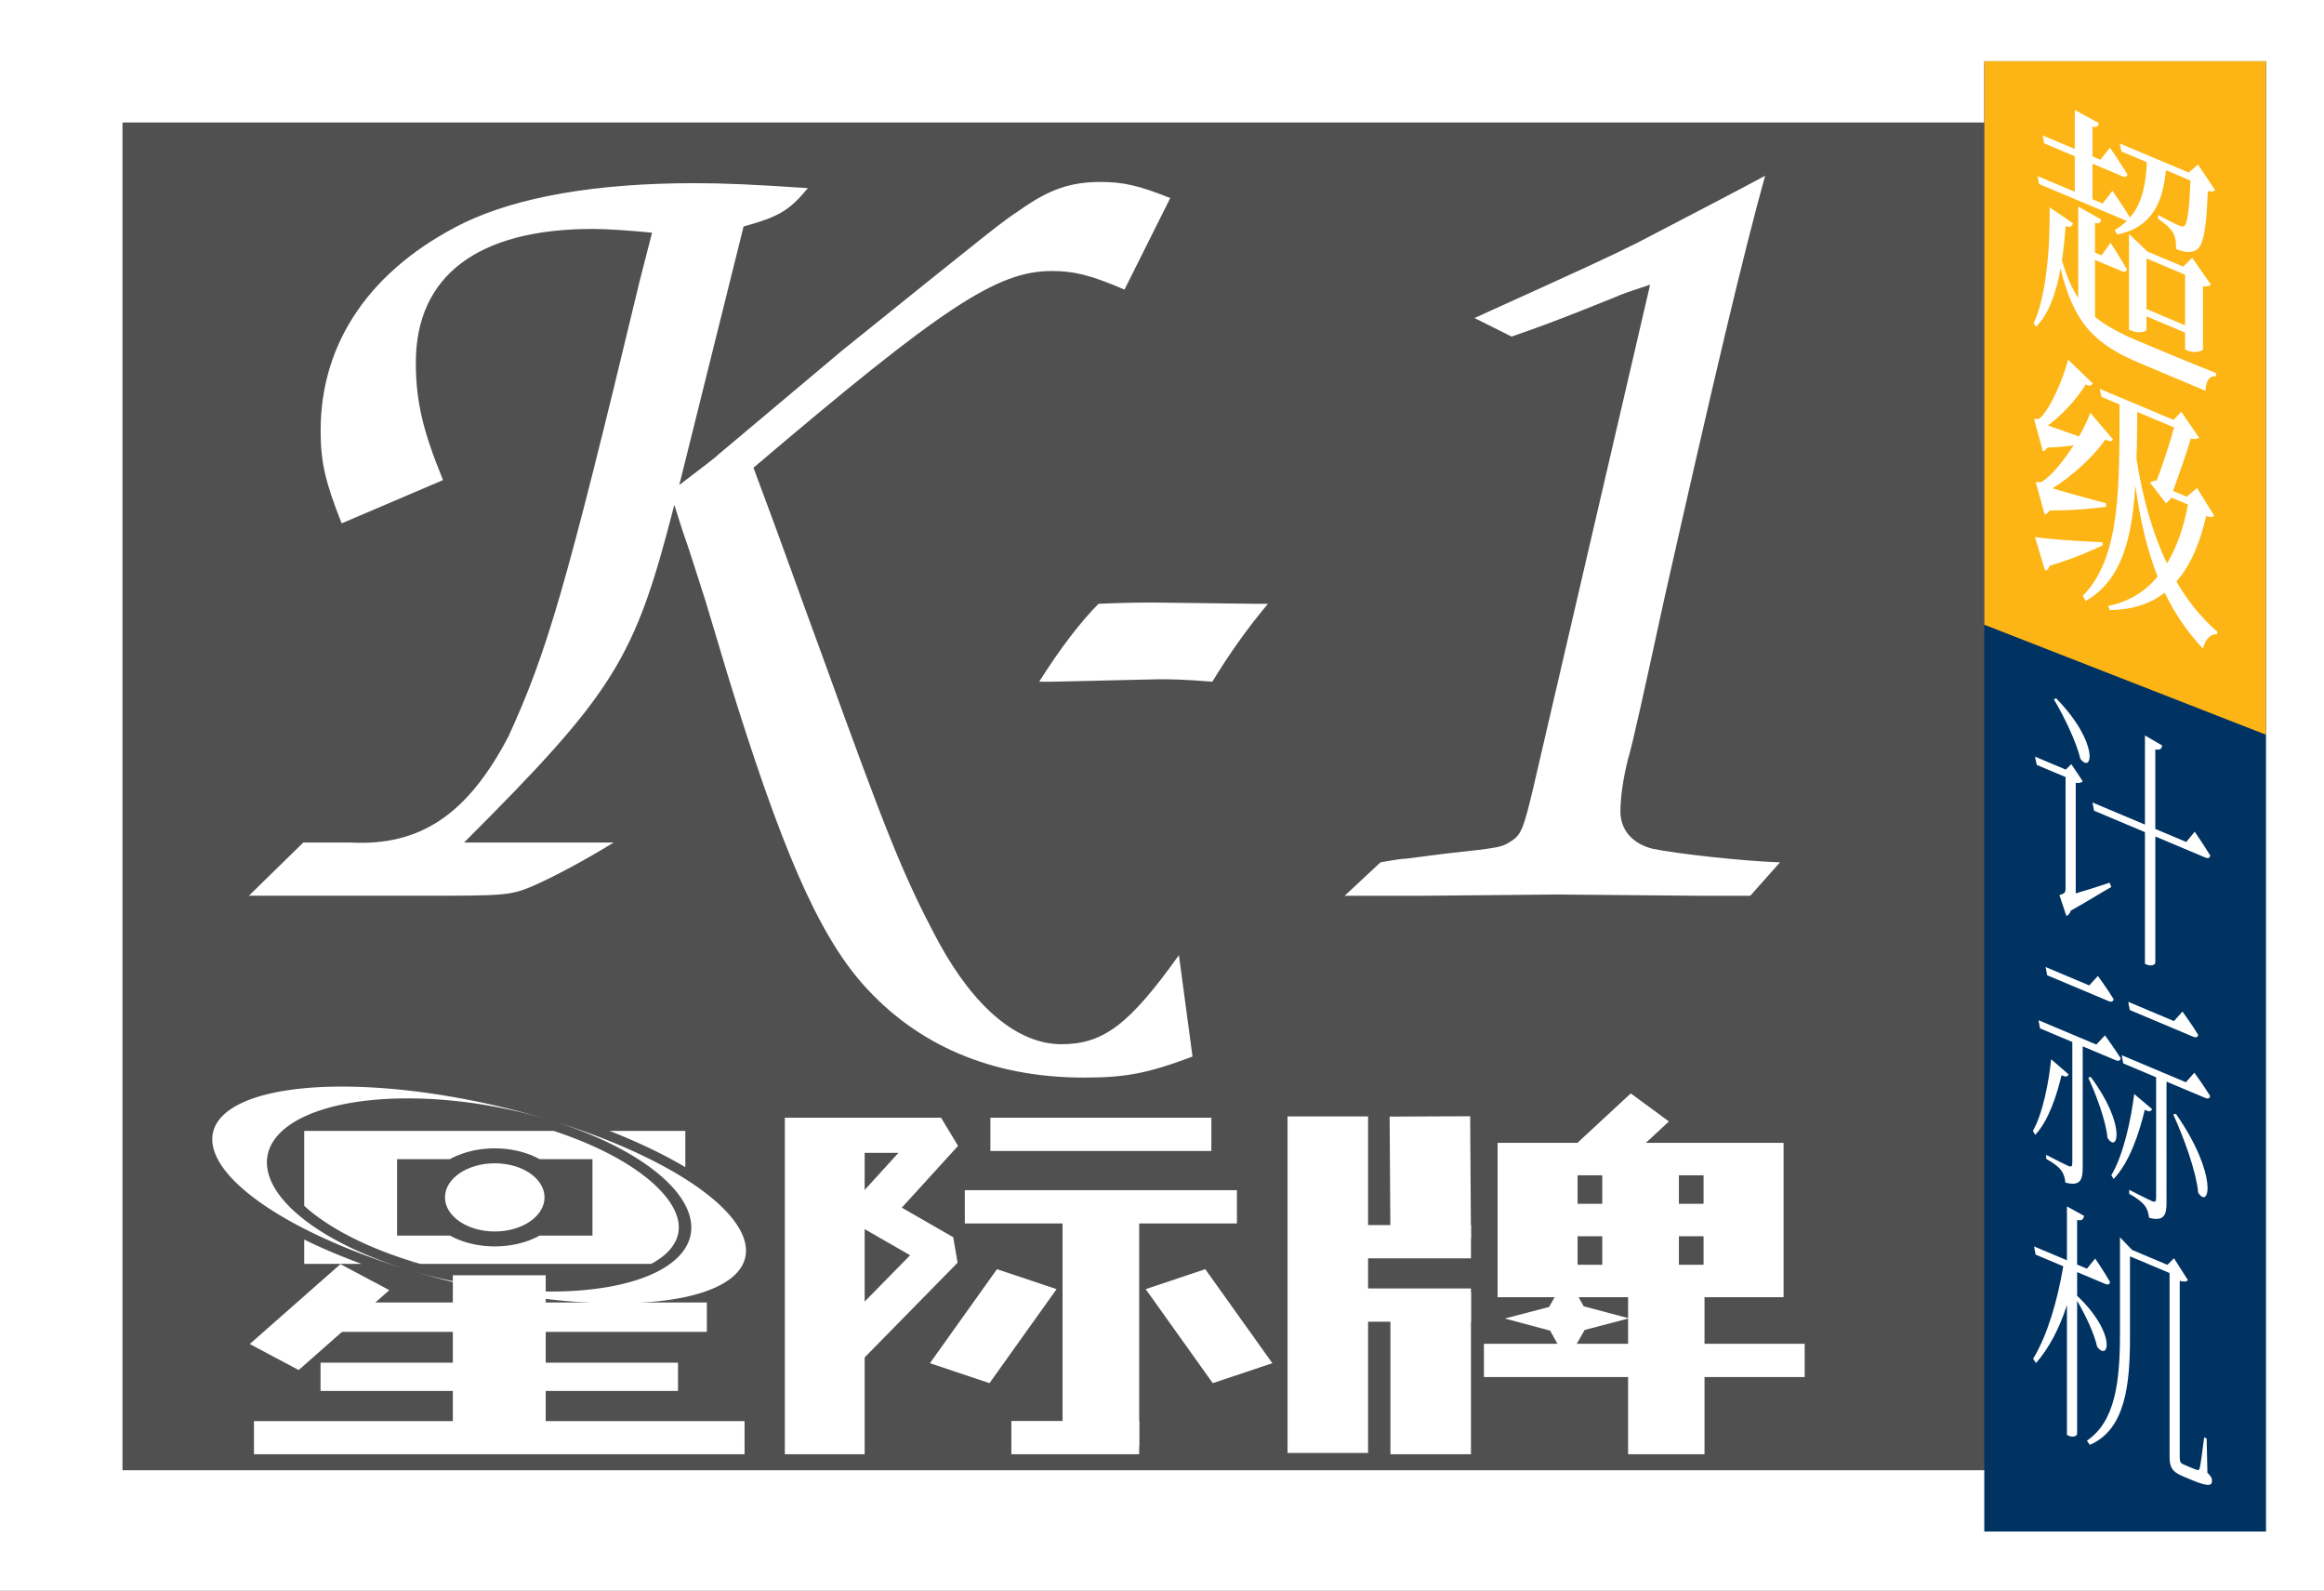 <?xml version="1.0" encoding="UTF-8" standalone="no"?>
<!-- Created with Inkscape (http://www.inkscape.org/) -->

<svg
   width="50mm"
   height="34.211mm"
   viewBox="0 0 50 34.211"
   version="1.1"
   id="svg1"
   inkscape:version="1.4.1 (unknown)"
   sodipodi:docname="K1.svg"
   xml:space="preserve"
   xmlns:inkscape="http://www.inkscape.org/namespaces/inkscape"
   xmlns:sodipodi="http://sodipodi.sourceforge.net/DTD/sodipodi-0.dtd"
   xmlns="http://www.w3.org/2000/svg"
   xmlns:svg="http://www.w3.org/2000/svg"><rect x="0" y="0" width="50" height="34.211" fill="#808080" stroke="none"/><sodipodi:namedview
     id="namedview1"
     pagecolor="#505050"
     bordercolor="#ffffff"
     borderopacity="1"
     inkscape:showpageshadow="0"
     inkscape:pageopacity="0"
     inkscape:pagecheckerboard="1"
     inkscape:deskcolor="#d1d1d1"
     inkscape:document-units="px"
     inkscape:zoom="2.5060696"
     inkscape:cx="346.75813"
     inkscape:cy="276.92766"
     inkscape:window-width="2943"
     inkscape:window-height="2038"
     inkscape:window-x="0"
     inkscape:window-y="0"
     inkscape:window-maximized="0"
     inkscape:current-layer="layer1" /><defs
     id="defs1" /><g
     inkscape:label="Layer 1"
     inkscape:groupmode="layer"
     id="layer1"><circle
       style="display:none;fill:#ffffff;fill-opacity:1;stroke:none;stroke-width:5.766;stroke-linejoin:bevel;stroke-dasharray:none;stroke-opacity:1;paint-order:stroke markers fill"
       id="path63"
       cx="-227.411"
       cy="163.325"
       r="33.073"
       transform="rotate(-165.973)" /><g
       id="g1"
       transform="matrix(0.249,0,0,0.249,1.4186615e-5,1.1331497e-5)"><path
         id="rect1"
         style="fill:#505050;fill-opacity:1;stroke:#ffffff;stroke-width:10.583;stroke-linecap:square;stroke-linejoin:miter;stroke-dasharray:none;stroke-opacity:1;paint-order:stroke markers fill"
         d="M 5.292,5.292 H 195.792 V 132.292 H 5.292 Z" /><g
         id="g73"
         transform="matrix(1.315,0,0,1.086,1.096,6.073)"><g
           id="g70"
           transform="translate(-7.834,180.874)"><g
             id="g68"><path
               style="fill:none;fill-opacity:1;stroke:#ffffff;stroke-width:2.797;stroke-linejoin:bevel;stroke-dasharray:none;stroke-opacity:1;paint-order:stroke fill markers"
               d="m 59.308,-96.166 h 9.526 l -4.569,6.075 4.569,3.179 -7.063,8.713"
               id="path38-7"
               sodipodi:nodetypes="ccccc" /><path
               style="fill:none;fill-opacity:1;stroke:#ffffff;stroke-width:5.245;stroke-dasharray:none;stroke-opacity:1;paint-order:stroke fill markers"
               d="m 61.192,-97.564 v 26.767"
               id="path11-6"
               sodipodi:nodetypes="cc" /></g><g
             id="g40-2"
             transform="matrix(1.161,0,0,0.963,-5.111,-113.747)"
             style="stroke-width:3.754;stroke-dasharray:none"><path
               style="fill:none;fill-opacity:1;stroke:#ffffff;stroke-width:3.754;stroke-dasharray:none;stroke-opacity:1;paint-order:stroke fill markers"
               d="m 68.542,30.139 -3.796,7.765"
               id="path19-4"
               sodipodi:nodetypes="cc" /><path
               style="fill:none;fill-opacity:1;stroke:#ffffff;stroke-width:3.754;stroke-dasharray:none;stroke-opacity:1;paint-order:stroke fill markers"
               d="m 76.958,30.139 3.796,7.765"
               id="path19-1-2"
               sodipodi:nodetypes="cc" /></g><path
             style="fill:none;fill-opacity:1;stroke:#ffffff;stroke-width:5.035;stroke-dasharray:none;stroke-opacity:1;paint-order:stroke fill markers"
             d="m 79.335,-90.84 v 19.393"
             id="path18-5"
             sodipodi:nodetypes="cc" /><path
             style="fill:none;fill-opacity:1;stroke:#ffffff;stroke-width:2.646;stroke-dasharray:none;stroke-opacity:1;paint-order:stroke fill markers"
             d="m 73.453,-72.12 h 8.399"
             id="path16-3-5"
             sodipodi:nodetypes="cc" /><path
             style="fill:none;fill-opacity:1;stroke:#ffffff;stroke-width:2.646;stroke-dasharray:none;stroke-opacity:1;paint-order:stroke fill markers"
             d="M 72.075,-96.241 H 86.595"
             id="path16-5"
             sodipodi:nodetypes="cc" /><path
             style="fill:none;fill-opacity:1;stroke:#ffffff;stroke-width:2.646;stroke-dasharray:none;stroke-opacity:1;paint-order:stroke fill markers"
             d="M 70.395,-90.476 H 88.275"
             id="path16-6-2"
             sodipodi:nodetypes="cc" /></g><g
           id="g55-9"
           transform="matrix(1.266,0,0,1.05,-18.274,66.871)"><path
             style="fill:none;fill-opacity:1;stroke:#ffffff;stroke-width:3.213;stroke-dasharray:none;stroke-opacity:1;paint-order:stroke fill markers"
             d="m 32.713,27.733 -4.705,6.052"
             id="path6-7"
             sodipodi:nodetypes="cc" /><path
             style="fill:none;fill-opacity:1;stroke:#ffffff;stroke-width:2.227;stroke-dasharray:none;stroke-opacity:1;paint-order:stroke fill markers"
             d="M 30.412,30.766 H 50.462"
             id="path7-7"
             sodipodi:nodetypes="cc" /><path
             style="fill:none;fill-opacity:1;stroke:#ffffff;stroke-width:4.82;stroke-dasharray:none;stroke-opacity:1;paint-order:stroke fill markers"
             d="M 39.689,27.59 V 40.379"
             id="path10-6"
             sodipodi:nodetypes="cc" /><circle
             style="fill:#ffffff;fill-opacity:1;stroke:none;stroke-width:3.213;stroke-dasharray:none;stroke-opacity:1;paint-order:stroke fill markers"
             id="path36-8"
             cx="39.455"
             cy="21.691"
             r="2.583" /><path
             id="path4-1"
             style="baseline-shift:baseline;display:inline;overflow:visible;vector-effect:none;fill:#ffffff;paint-order:stroke fill markers;enable-background:accumulate;stop-color:#000000"
             d="m 29.565,16.654 v 2.143 3.533 c 1.178,1.578 3.15,3.127 5.695,4.256 l -0.064,0.143 h 0.01 l 0.061,-0.139 c 0.107,0.047 0.214,0.094 0.321,0.139 h 11.982 c 0.371,-0.287 0.676,-0.612 0.906,-0.971 0.847,-1.319 0.668,-2.925 -0.459,-4.646 -1.06,-1.619 -2.974,-3.246 -5.505,-4.457 z m 15.844,0 c 1.5,0.855 2.825,1.785 3.937,2.752 v -2.689 -0.063 z m -5.953,1.323 a 3.713,3.713 0 0 1 2.326,0.819 h 2.744 v 5.789 h -2.744 a 3.713,3.713 0 0 1 -2.326,0.819 3.713,3.713 0 0 1 -2.326,-0.819 h -2.745 v -5.789 h 2.744 a 3.713,3.713 0 0 1 2.326,-0.819 z m -9.891,6.91 v 1.779 0.063 h 2.976 c -1.078,-0.579 -2.074,-1.197 -2.976,-1.841 z" /><path
             style="fill:none;fill-opacity:1;stroke:#ffffff;stroke-width:2.142;stroke-dasharray:none;stroke-opacity:1;paint-order:stroke fill markers"
             d="M 30.412,35.283 H 48.965"
             id="path7-3-2"
             sodipodi:nodetypes="cc" /><path
             style="fill:none;fill-opacity:1;stroke:#ffffff;stroke-width:2.51;stroke-dasharray:none;stroke-opacity:1;paint-order:stroke fill markers"
             d="M 26.957,39.894 H 52.42"
             id="path7-2-0"
             sodipodi:nodetypes="cc" /><path
             style="baseline-shift:baseline;display:inline;overflow:visible;vector-effect:none;fill:#ffffff;fill-opacity:1;stroke-linejoin:bevel;paint-order:stroke markers fill;enable-background:accumulate;stop-color:#000000"
             d="M 31.773,13.3 A 14.661,6.654 21.598 0 0 25.282,15.585 14.661,6.654 21.598 0 0 34.991,27.191 11.438,6.634 19.35 0 1 28.251,16.901 11.438,6.634 19.35 0 1 42.286,15.823 14.661,6.654 21.598 0 0 31.773,13.3 Z m 10.521,2.525 a 11.438,6.634 19.35 0 1 6.74,10.29 11.438,6.634 19.35 0 1 -14.035,1.079 14.661,6.654 21.598 0 0 17.005,0.237 14.661,6.654 21.598 0 0 -9.709,-11.606 z"
             id="path49-3" /></g><path
           style="fill:none;fill-opacity:1;stroke:#ffffff;stroke-width:5.021;stroke-dasharray:none;stroke-opacity:1;paint-order:stroke fill markers"
           d="M 108.654,96.639 V 110.076"
           id="path35-4"
           sodipodi:nodetypes="cc" /><path
           style="fill:none;fill-opacity:1;stroke:#ffffff;stroke-width:5.292;stroke-dasharray:none;stroke-opacity:1;paint-order:stroke fill markers"
           d="M 86.412,83.207 V 109.974"
           id="path21-8"
           sodipodi:nodetypes="cc" /><path
           style="fill:none;fill-opacity:1;stroke:#ffffff;stroke-width:5.292;stroke-dasharray:none;stroke-opacity:1;paint-order:stroke fill markers"
           d="m 93.12,83.207 0.053,9.736"
           id="path22-7"
           sodipodi:nodetypes="cc" /><path
           style="fill:none;fill-opacity:1;stroke:#ffffff;stroke-width:5.292;stroke-dasharray:none;stroke-opacity:1;paint-order:stroke fill markers"
           d="M 93.173,97.221 V 110.076"
           id="path25-46"
           sodipodi:nodetypes="cc" /><path
           style="fill:none;fill-opacity:1;stroke:#ffffff;stroke-width:2.646;stroke-dasharray:none;stroke-opacity:1;paint-order:stroke fill markers"
           d="m 85.713,93.172 h 10.106"
           id="path27-5-5"
           sodipodi:nodetypes="cc" /><path
           style="fill:none;fill-opacity:1;stroke:#ffffff;stroke-width:2.646;stroke-dasharray:none;stroke-opacity:1;paint-order:stroke fill markers"
           d="m 86.174,98.213 h 9.645"
           id="path27-7-1"
           sodipodi:nodetypes="cc" /><g
           id="g72"
           transform="translate(0,0.529)"><path
             style="fill:none;fill-opacity:1;stroke:#ffffff;stroke-width:3.357;stroke-dasharray:none;stroke-opacity:1;paint-order:stroke fill markers"
             d="m 107.572,81.963 -3.512,3.942"
             id="path26-3" /><path
             id="path27-80"
             style="baseline-shift:baseline;display:inline;overflow:visible;vector-effect:none;fill:#ffffff;stroke-width:1.074;paint-order:stroke fill markers;enable-background:accumulate;stop-color:#000000"
             d="m 97.57,84.78 v 12.277 h 2.453 2.802 8.278 2.865 2.391 v -12.277 h -2.31 -11.223 z m 5.255,2.581 h 1.621 v 2.267 h -1.621 z m 6.656,0 h 1.621 v 2.267 h -1.621 z m -6.656,4.848 h 1.621 v 2.268 h -1.621 z m 6.656,0 h 1.621 v 2.268 h -1.621 z" /></g><path
           style="fill:none;fill-opacity:1;stroke:#ffffff;stroke-width:2.646;stroke-dasharray:none;stroke-opacity:1;paint-order:stroke fill markers"
           d="M 96.67,102.614 H 117.745"
           id="path27-8-8"
           sodipodi:nodetypes="cc" /><path
           sodipodi:type="star"
           style="fill:#ffffff;fill-opacity:1;stroke:none;stroke-width:2.646;stroke-linejoin:bevel;stroke-dasharray:none;stroke-opacity:1;paint-order:stroke markers fill"
           id="path53-8-0"
           inkscape:flatsided="false"
           sodipodi:sides="4"
           sodipodi:cx="86.696442"
           sodipodi:cy="94.696678"
           sodipodi:r1="4.0002995"
           sodipodi:r2="1.5748057"
           sodipodi:arg1="-0.0020125203"
           sodipodi:arg2="0.7563407"
           inkscape:rounded="0"
           inkscape:randomized="0"
           d="m 90.697,94.689 -2.855,1.089 -1.137,2.92 -1.089,-2.855 -2.92,-1.137 2.855,-1.089 1.137,-2.92 1.089,2.855 z"
           inkscape:transform-center-x="-0.029360734"
           inkscape:transform-center-y="-0.99797718"
           transform="matrix(1.02,0,0,0.846,13.691,19.161)" /></g><path
         d="m 101.863,82.504 c -4.274,5.984 -6.518,7.694 -10.152,7.694 -3.74,0 -7.48,-3.099 -10.579,-8.762 C 78.033,75.665 76.537,71.818 71.087,56.751 68.843,50.66 67.668,47.241 65.103,40.402 81.452,26.51 86.154,23.411 90.856,23.411 c 1.923,0 3.313,0.321 6.305,1.603 l 3.954,-7.908 c -2.671,-1.069 -4.061,-1.389 -5.984,-1.389 -2.671,0 -4.488,0.641 -7.053,2.458 -1.603,1.069 -1.603,1.069 -15.281,12.075 l -10.686,8.976 c -0.321,0.321 -1.603,1.282 -3.419,2.671 l 5.557,-22.334 c 3.099,-0.855 3.954,-1.389 5.557,-3.313 -4.809,-0.321 -7.16,-0.427 -9.831,-0.427 -8.442,0 -15.174,1.175 -19.876,3.419 -8.014,3.954 -12.396,10.258 -12.396,17.952 0,2.778 0.427,4.488 1.817,8.014 l 8.762,-3.74 c -1.71,-4.168 -2.351,-6.732 -2.351,-10.152 0,-7.48 5.343,-11.541 15.281,-11.541 1.069,0 2.885,0.107 5.129,0.321 l -1.069,4.168 c -6.412,26.715 -8.014,32.058 -11.327,39.324 -3.526,6.732 -7.587,9.51 -13.678,9.19 h -4.061 l -4.702,4.595 h 14.64 c 7.48,0 7.908,0 9.938,-0.855 2.137,-0.962 4.488,-2.244 6.946,-3.74 H 40.098 c 13.037,-13.037 14.747,-15.815 18.166,-29.173 l 0.748,2.351 c 0.641,1.817 0.641,1.923 1.923,5.877 l 1.923,6.412 c 4.595,14.96 7.801,22.334 11.648,26.715 4.702,5.343 11.22,8.121 19.128,8.121 3.526,0 5.45,-0.321 9.404,-1.817 z M 90.749,58.888 100.153,58.674 c 0.962,0 2.03,0 4.595,0.214 1.496,-2.458 3.099,-4.702 4.809,-6.732 h -0.962 L 99.832,52.049 c -1.496,0 -2.458,0 -4.916,0.107 -1.496,1.496 -3.313,3.847 -5.129,6.732 z m 25.433,18.487 h 6.732 l 11.648,-0.107 12.289,0.107 h 4.381 l 2.565,-2.885 c -3.206,-0.107 -8.976,-0.748 -11.007,-1.175 -1.71,-0.427 -2.778,-1.603 -2.778,-3.206 0,-1.175 0.214,-2.778 0.641,-4.488 0.427,-1.389 1.496,-6.305 3.099,-13.678 4.381,-19.448 6.946,-30.241 8.762,-36.76 -2.778,1.496 -6.091,3.206 -11.006,5.77 -2.778,1.389 -4.916,2.351 -14.105,6.518 l 3.206,1.603 c 2.458,-0.855 3.313,-1.175 5.77,-2.137 l 3.206,-1.282 c 0.427,-0.214 1.389,-0.534 2.992,-1.069 l -10.152,43.705 c -0.748,3.099 -0.962,3.74 -1.71,4.274 -0.962,0.641 -0.962,0.641 -5.877,1.175 l -3.313,0.427 c -0.321,0 -1.069,0.107 -2.244,0.321 z"
         id="text73"
         style="font-size:98.778px;font-family:Z003;-inkscape-font-specification:'Z003, Normal';fill:#ffffff;stroke-width:2.862;stroke-linejoin:bevel;paint-order:stroke markers fill"
         aria-label="K-1" /><g
         id="g3"
         transform="translate(15.875,5.292)"><rect
           style="fill:#003262;fill-opacity:1;stroke:none;stroke-width:3.245;stroke-linecap:round;stroke-dashoffset:34.016"
           id="rect2"
           width="24.342"
           height="127"
           x="155.575"
           y="-1.1764706e-06" /><path
           id="rect3"
           style="fill:#fdb515;stroke-width:2.206;stroke-linecap:round;stroke-dashoffset:34.016"
           d="m 155.575,0 h 24.342 V 58.174 L 155.575,48.671 Z"
           sodipodi:nodetypes="ccccc" /><path
           style="font-weight:600;font-size:22.578px;font-family:'Noto Serif CJK SC';-inkscape-font-specification:'Noto Serif CJK SC, Semi-Bold';writing-mode:tb-rl;fill:#ffffff;fill-opacity:1;stroke-width:2.227;stroke-linejoin:bevel;paint-order:stroke markers fill"
           d="m 165.67,13.665 -1.976,-1.114 v 7.895 c -0.565,-0.847 -1.013,-1.905 -1.411,-3.247 0.149,-0.981 0.249,-2.005 0.316,-2.955 0.382,0.139 0.565,0.042 0.631,-0.256 l -2.009,-1.368 c 0.05,3.414 -0.282,7.689 -1.378,10.011 l 0.199,0.301 c 1.129,-1.091 1.76,-3 2.126,-5.043 1.146,4.854 3.089,6.607 6.825,8.179 1.345,0.566 4.434,1.866 5.696,2.397 0.017,-0.776 0.316,-1.346 0.913,-1.247 v -0.283 c -1.561,-0.614 -5.081,-2.074 -6.559,-2.696 -1.611,-0.678 -2.889,-1.325 -3.902,-2.165 v -4.915 l 2.308,0.972 c 0.232,0.098 0.399,0.059 0.448,-0.159 -0.515,-0.913 -1.411,-2.29 -1.411,-2.29 l -0.78,1.085 -0.565,-0.238 v -2.566 c 0.365,0.11 0.482,-0.037 0.531,-0.298 z m -0.199,-8.326 -2.076,-1.135 v 3.371 l -2.773,-1.167 0.133,0.687 2.64,1.111 v 3.066 l -3.221,-1.356 0.133,0.687 7.473,3.145 0.133,0.034 c -0.299,0.287 -0.648,0.554 -1.063,0.792 l 0.199,0.388 c 3.221,-0.623 3.985,-3.107 4.218,-5.554 l 2.126,0.895 c -0.1,2.394 -0.249,3.723 -0.531,3.908 -0.1,0.089 -0.232,0.076 -0.482,-0.029 -0.299,-0.126 -1.245,-0.611 -1.777,-0.9 l -0.017,0.319 c 0.548,0.361 1.079,0.824 1.295,1.198 0.216,0.352 0.282,0.858 0.266,1.417 0.731,0.308 1.295,0.328 1.71,0.111 0.664,-0.351 0.913,-1.921 1.03,-5.112 0.316,0.068 0.515,0.043 0.631,-0.082 l -1.478,-2.21 -0.797,0.687 -5.961,-2.509 0.149,0.694 2.192,0.923 c -0.083,1.661 -0.316,3.456 -1.461,4.778 -0.581,-0.962 -1.511,-2.311 -1.511,-2.311 l -0.847,1.101 -0.88,-0.37 V 8.848 l 2.574,1.083 c 0.232,0.098 0.399,0.059 0.448,-0.159 -0.581,-0.941 -1.511,-2.311 -1.511,-2.311 l -0.83,1.042 -0.681,-0.287 V 5.651 c 0.382,0.074 0.515,-0.044 0.548,-0.313 z m 4.118,16.065 V 17.032 l 3.338,1.405 v 4.371 z m 0,1.762 v -1.131 l 3.338,1.405 v 1.457 l 0.266,0.112 c 0.531,0.224 1.262,0.031 1.279,-0.136 v -5.437 c 0.332,0.053 0.581,-0.038 0.681,-0.148 l -1.611,-2.309 -0.78,0.759 -3.089,-1.3 -1.594,-1.519 v 8.264 l 0.232,0.098 c 0.631,0.266 1.279,0.082 1.279,-0.114 z m -9.631,17.933 0.864,2.886 c 0.183,0.012 0.332,-0.165 0.399,-0.398 2.092,-0.642 3.587,-1.296 4.6,-1.783 l -0.05,-0.26 c -2.325,-0.087 -4.749,-0.281 -5.812,-0.446 z m 10.511,-4.884 c -0.216,0.018 -0.432,0.079 -0.581,0.169 l 1.395,1.805 0.482,-0.493 1.411,0.594 c -0.365,1.956 -0.963,3.683 -1.81,5.088 -1.279,-2.648 -2.126,-5.744 -2.64,-9.049 0.05,-1.284 0.05,-2.632 0.067,-4.039 l 3.188,1.342 c -0.365,1.325 -1.03,3.351 -1.511,4.583 z m -5.53,-8.395 -2.126,-2.047 c -0.382,1.579 -1.544,4.308 -2.458,5.077 -0.133,0.096 -0.482,0.037 -0.482,0.037 l 0.764,2.801 c 0.133,-0.009 0.266,-0.127 0.382,-0.318 0.83,-0.02 1.611,-0.105 2.275,-0.195 -0.864,1.333 -1.893,2.618 -2.723,3.138 -0.149,0.089 -0.548,0.03 -0.548,0.03 l 0.764,2.801 c 0.166,-0.017 0.299,-0.135 0.432,-0.34 2.092,0.011 3.886,-0.191 4.882,-0.316 l -0.017,-0.311 c -1.71,-0.459 -3.421,-0.918 -4.616,-1.291 1.694,-1.027 3.603,-2.811 4.583,-4.226 0.332,0.227 0.565,0.172 0.648,0.012 l -1.959,-2.304 c -0.216,0.605 -0.565,1.306 -0.98,2.045 l -2.69,-0.958 c 1.196,-0.845 2.524,-2.309 3.271,-3.538 0.332,0.183 0.515,0.086 0.598,-0.096 z m 8.485,4.768 c 0.332,0.075 0.598,0.056 0.714,-0.069 l -1.544,-2.238 -0.664,0.699 -6.377,-2.684 0.149,0.694 1.561,0.657 c -0.017,7.039 0.116,13.206 -3.172,16.52 l 0.249,0.453 c 3.089,-1.766 4.002,-5.362 4.284,-9.984 0.415,2.958 1.013,5.581 1.926,7.879 -1.079,1.286 -2.474,2.177 -4.268,2.531 l 0.133,0.36 c 1.993,-0.031 3.537,-0.556 4.749,-1.502 0.863,1.799 1.943,3.384 3.305,4.827 0.199,-0.851 0.681,-1.279 1.212,-1.23 l 0.033,-0.225 c -1.378,-1.189 -2.557,-2.642 -3.537,-4.338 1.245,-1.411 2.042,-3.381 2.574,-5.658 0.399,0.124 0.565,0.129 0.681,-0.04 l -1.478,-2.384 -0.88,0.76 -1.196,-0.503 c 0.498,-1.334 1.196,-3.346 1.544,-4.526 z"
           id="path1" /><path
           style="font-weight:300;font-size:22.578px;font-family:'Noto Serif CJK SC';-inkscape-font-specification:'Noto Serif CJK SC, Light';writing-mode:tb-rl;fill:#ffffff;fill-opacity:1;stroke-width:2.227;stroke-linejoin:bevel;paint-order:stroke markers fill"
           d="m 161.785,55.028 -0.199,0.09 c 0.847,1.4 1.959,3.696 2.292,5.14 1.046,1.354 1.661,-1.367 -2.092,-5.23 z m 1.694,7.303 c 0.299,0.039 0.515,-0.023 0.598,-0.14 l -0.98,-1.478 -0.482,0.471 -2.657,-1.118 0.149,0.715 2.491,1.048 v 9.591 c 0,0.391 -0.067,0.472 -0.531,0.603 l 0.598,1.796 c 0.116,-0.016 0.299,-0.157 0.382,-0.448 1.445,-0.806 2.773,-1.638 3.504,-2.048 l -0.149,-0.367 c -1.046,0.343 -2.092,0.685 -2.923,0.923 z m 7.473,-3.227 -1.495,-0.868 v 7.699 l -4.533,-1.908 0.133,0.708 4.4,1.852 v 11.374 l 0.183,0.077 c 0.349,0.147 0.714,0.018 0.714,-0.178 V 66.964 l 4.317,1.817 c 0.232,0.098 0.382,0.052 0.432,-0.166 -0.531,-0.876 -1.345,-2.067 -1.345,-2.067 l -0.731,0.889 -2.674,-1.125 v -6.872 c 0.415,0.088 0.548,-0.052 0.598,-0.336 z m -8.087,28.413 -1.511,-1.31 c -0.199,1.917 -0.697,4.621 -1.578,6.187 l 0.199,0.345 c 1.179,-1.244 1.893,-3.531 2.275,-5.154 0.399,0.19 0.531,0.115 0.614,-0.068 z m 1.91,0.217 -0.216,0.061 c 0.681,1.461 1.528,3.731 1.661,5.201 0.897,1.421 1.644,-1.113 -1.445,-5.262 z m 5.297,2.773 -1.544,-1.302 c -0.266,2.15 -0.913,5.248 -1.976,7.019 l 0.199,0.323 c 1.378,-1.421 2.242,-4.058 2.69,-5.979 0.415,0.218 0.548,0.144 0.631,-0.061 z m 2.059,0.41 -0.232,0.054 c 0.88,1.915 1.976,4.855 2.159,6.759 0.98,1.522 1.744,-1.528 -1.926,-6.813 z m 0.565,-8.831 -0.731,0.823 -3.952,-1.664 0.133,0.708 5.48,2.307 c 0.232,0.098 0.399,0.059 0.432,-0.166 -0.531,-0.876 -1.362,-2.009 -1.362,-2.009 z m -7.306,-3.075 -0.747,0.816 -3.769,-1.587 0.133,0.708 5.314,2.237 c 0.232,0.098 0.382,0.052 0.432,-0.166 -0.531,-0.876 -1.362,-2.009 -1.362,-2.009 z m 0.614,5.13 -0.747,0.795 -4.998,-2.104 0.133,0.708 2.79,1.174 v 10.417 c 0,0.326 -0.067,0.407 -0.365,0.281 -0.316,-0.133 -1.893,-0.949 -1.893,-0.949 v 0.348 c 0.697,0.381 1.113,0.729 1.328,1.038 0.199,0.28 0.299,0.648 0.332,1.01 1.312,0.356 1.495,-0.284 1.495,-1.285 V 85.091 l 2.84,1.195 c 0.232,0.098 0.399,0.059 0.448,-0.159 -0.548,-0.861 -1.362,-1.987 -1.362,-1.987 z m 7.722,3.228 -0.731,0.823 -5.546,-2.335 0.133,0.708 2.84,1.195 v 10.417 c 0,0.326 -0.083,0.4 -0.365,0.281 -0.332,-0.14 -1.959,-0.977 -1.959,-0.977 v 0.348 c 0.714,0.388 1.129,0.736 1.362,1.052 0.216,0.287 0.316,0.655 0.349,1.017 1.312,0.356 1.511,-0.277 1.511,-1.278 V 88.138 l 3.354,1.412 c 0.216,0.091 0.382,0.052 0.415,-0.173 -0.515,-0.847 -1.362,-2.009 -1.362,-2.009 z m -6.426,14.867 v 7.634 c 0,4.219 -0.415,7.633 -2.856,9.28 l 0.249,0.366 c 3.089,-1.331 3.471,-5.238 3.471,-9.304 v -6.981 l 3.421,1.44 v 15.854 c 0,0.826 0.166,1.288 1.046,1.658 l 0.78,0.329 c 1.445,0.608 1.843,0.58 1.843,0.102 0,-0.239 -0.1,-0.412 -0.399,-0.69 l -0.066,-2.964 -0.216,-0.091 c -0.133,1.053 -0.316,2.477 -0.399,2.703 -0.05,0.131 -0.116,0.125 -0.199,0.112 -0.1,-0.02 -0.316,-0.111 -0.598,-0.23 l -0.565,-0.238 c -0.299,-0.126 -0.349,-0.277 -0.349,-0.647 v -15.224 c 0.399,0.103 0.581,0.071 0.714,-0.047 l -1.212,-1.902 -0.565,0.567 -3.055,-1.286 -1.046,-1.093 z m -4.583,-3.321 v 4.654 l -2.84,-1.195 0.133,0.708 2.391,1.006 c -0.515,3.024 -1.378,5.966 -2.607,7.993 l 0.249,0.366 c 1.129,-1.286 2.026,-2.997 2.674,-5.008 v 11.222 l 0.199,0.084 c 0.299,0.126 0.681,0.026 0.681,-0.192 v -11.483 c 0.697,1.185 1.494,2.847 1.727,3.967 1.013,1.34 1.71,-1.129 -1.727,-4.402 v -2.044 l 2.424,1.02 c 0.232,0.098 0.399,0.059 0.415,-0.173 -0.465,-0.826 -1.279,-2.017 -1.279,-2.017 l -0.714,0.874 -0.847,-0.356 v -3.849 c 0.415,0.088 0.548,-0.052 0.598,-0.357 z"
           id="path2" /></g></g></g></svg>
